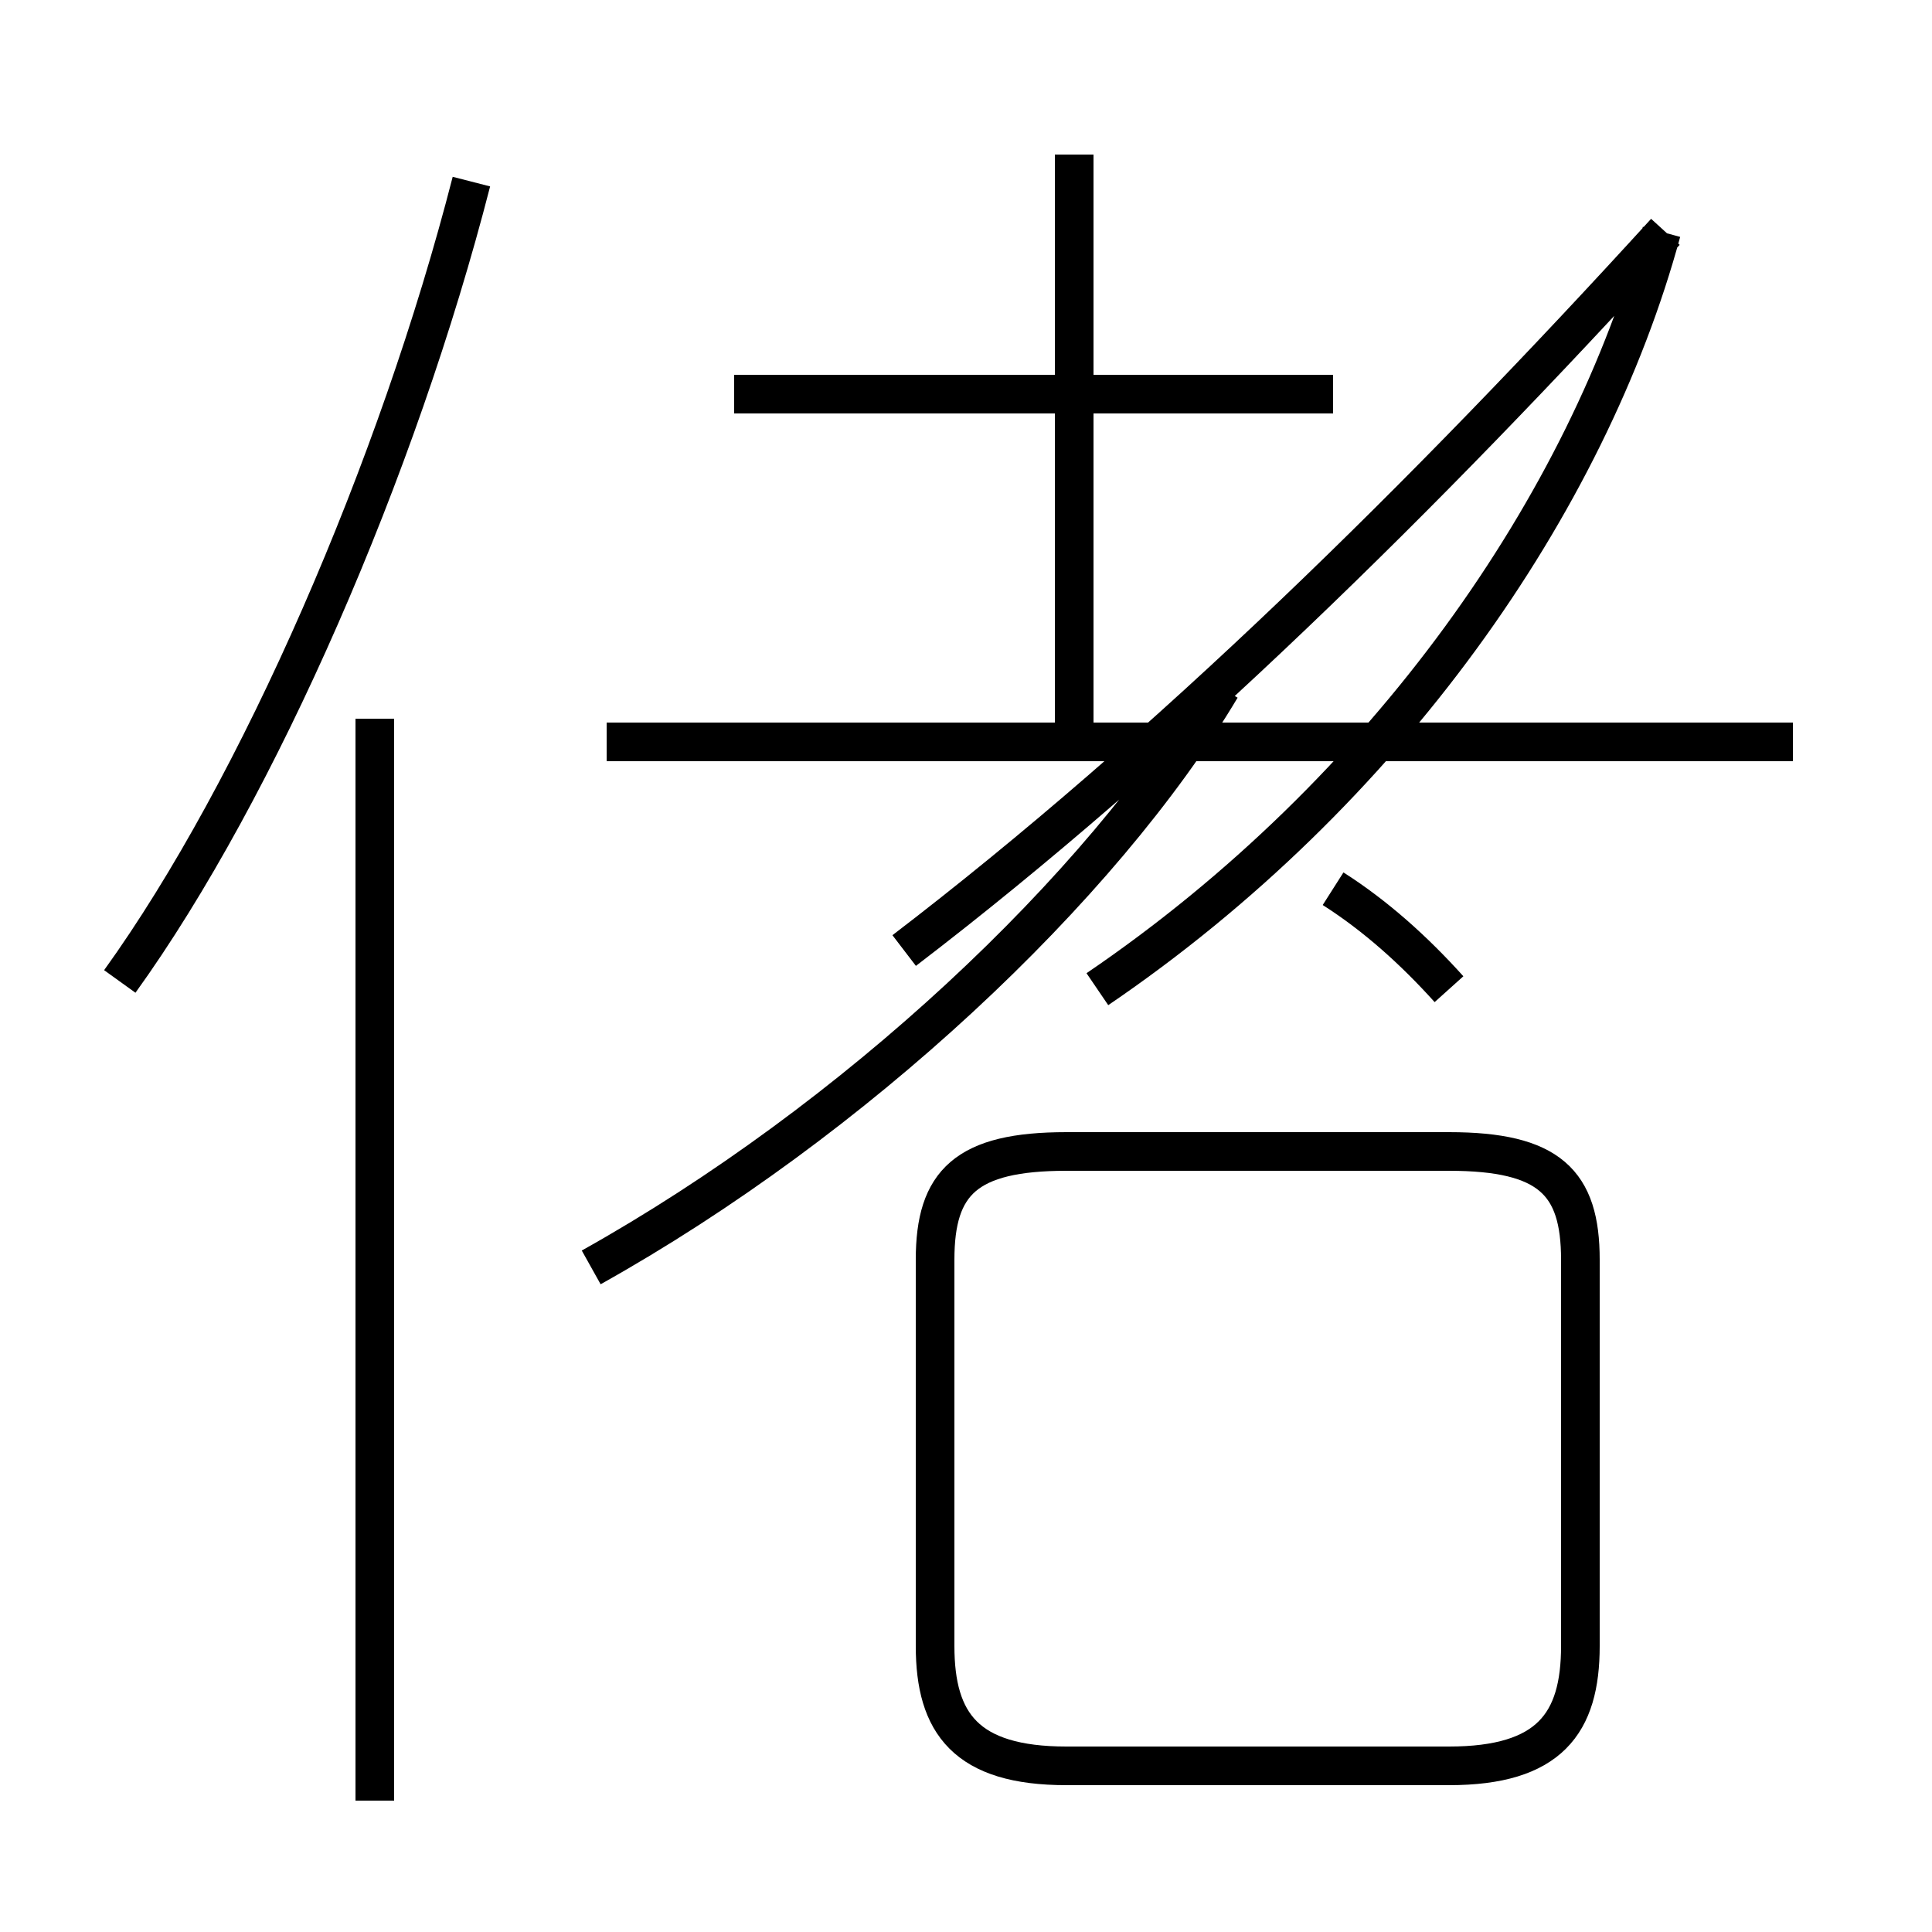 <?xml version='1.0' encoding='utf8'?>
<svg viewBox="0.0 -44.0 50.0 50.0" version="1.1" xmlns="http://www.w3.org/2000/svg">
<rect x="0.0" y="-44.0" width="50.0" height="50.0" fill="#808080" stroke="none"/>
<rect x="-1000" y="-1000" width="2000" height="2000" stroke="white" fill="white"/>
<g style="fill:none; stroke:#000000;  stroke-width:1">
<path d="M 3.1 18.6 C 6.7 23.6 10.3 31.9 12.2 39.3 M 9.7 -2.6 L 9.7 25.4 M 15.3 11.2 C 22.1 15.0 28.5 21.0 31.6 26.2 M 34.5 33.8 L 19.0 33.8 M 27.8 24.8 L 27.8 40.0 M 46.4 24.8 L 15.7 24.8 M 43.1 38.0 C 36.9 31.2 30.2 24.6 23.4 19.4 M 28.4 18.4 C 35.9 23.5 41.1 31.0 43.0 38.0 M 37.5 18.4 C 36.6 19.4 35.6 20.3 34.5 21.0 M 29.8 -1.7 L 37.5 -1.7 C 40.1 -1.7 40.9 -0.6 40.9 1.4 L 40.9 11.4 C 40.9 13.4 40.1 14.2 37.5 14.2 L 27.6 14.2 C 25.0 14.2 24.2 13.4 24.2 11.4 L 24.2 1.4 C 24.2 -0.6 25.0 -1.7 27.6 -1.7 Z " transform="scale(1, -1)" />
</g>
</svg>